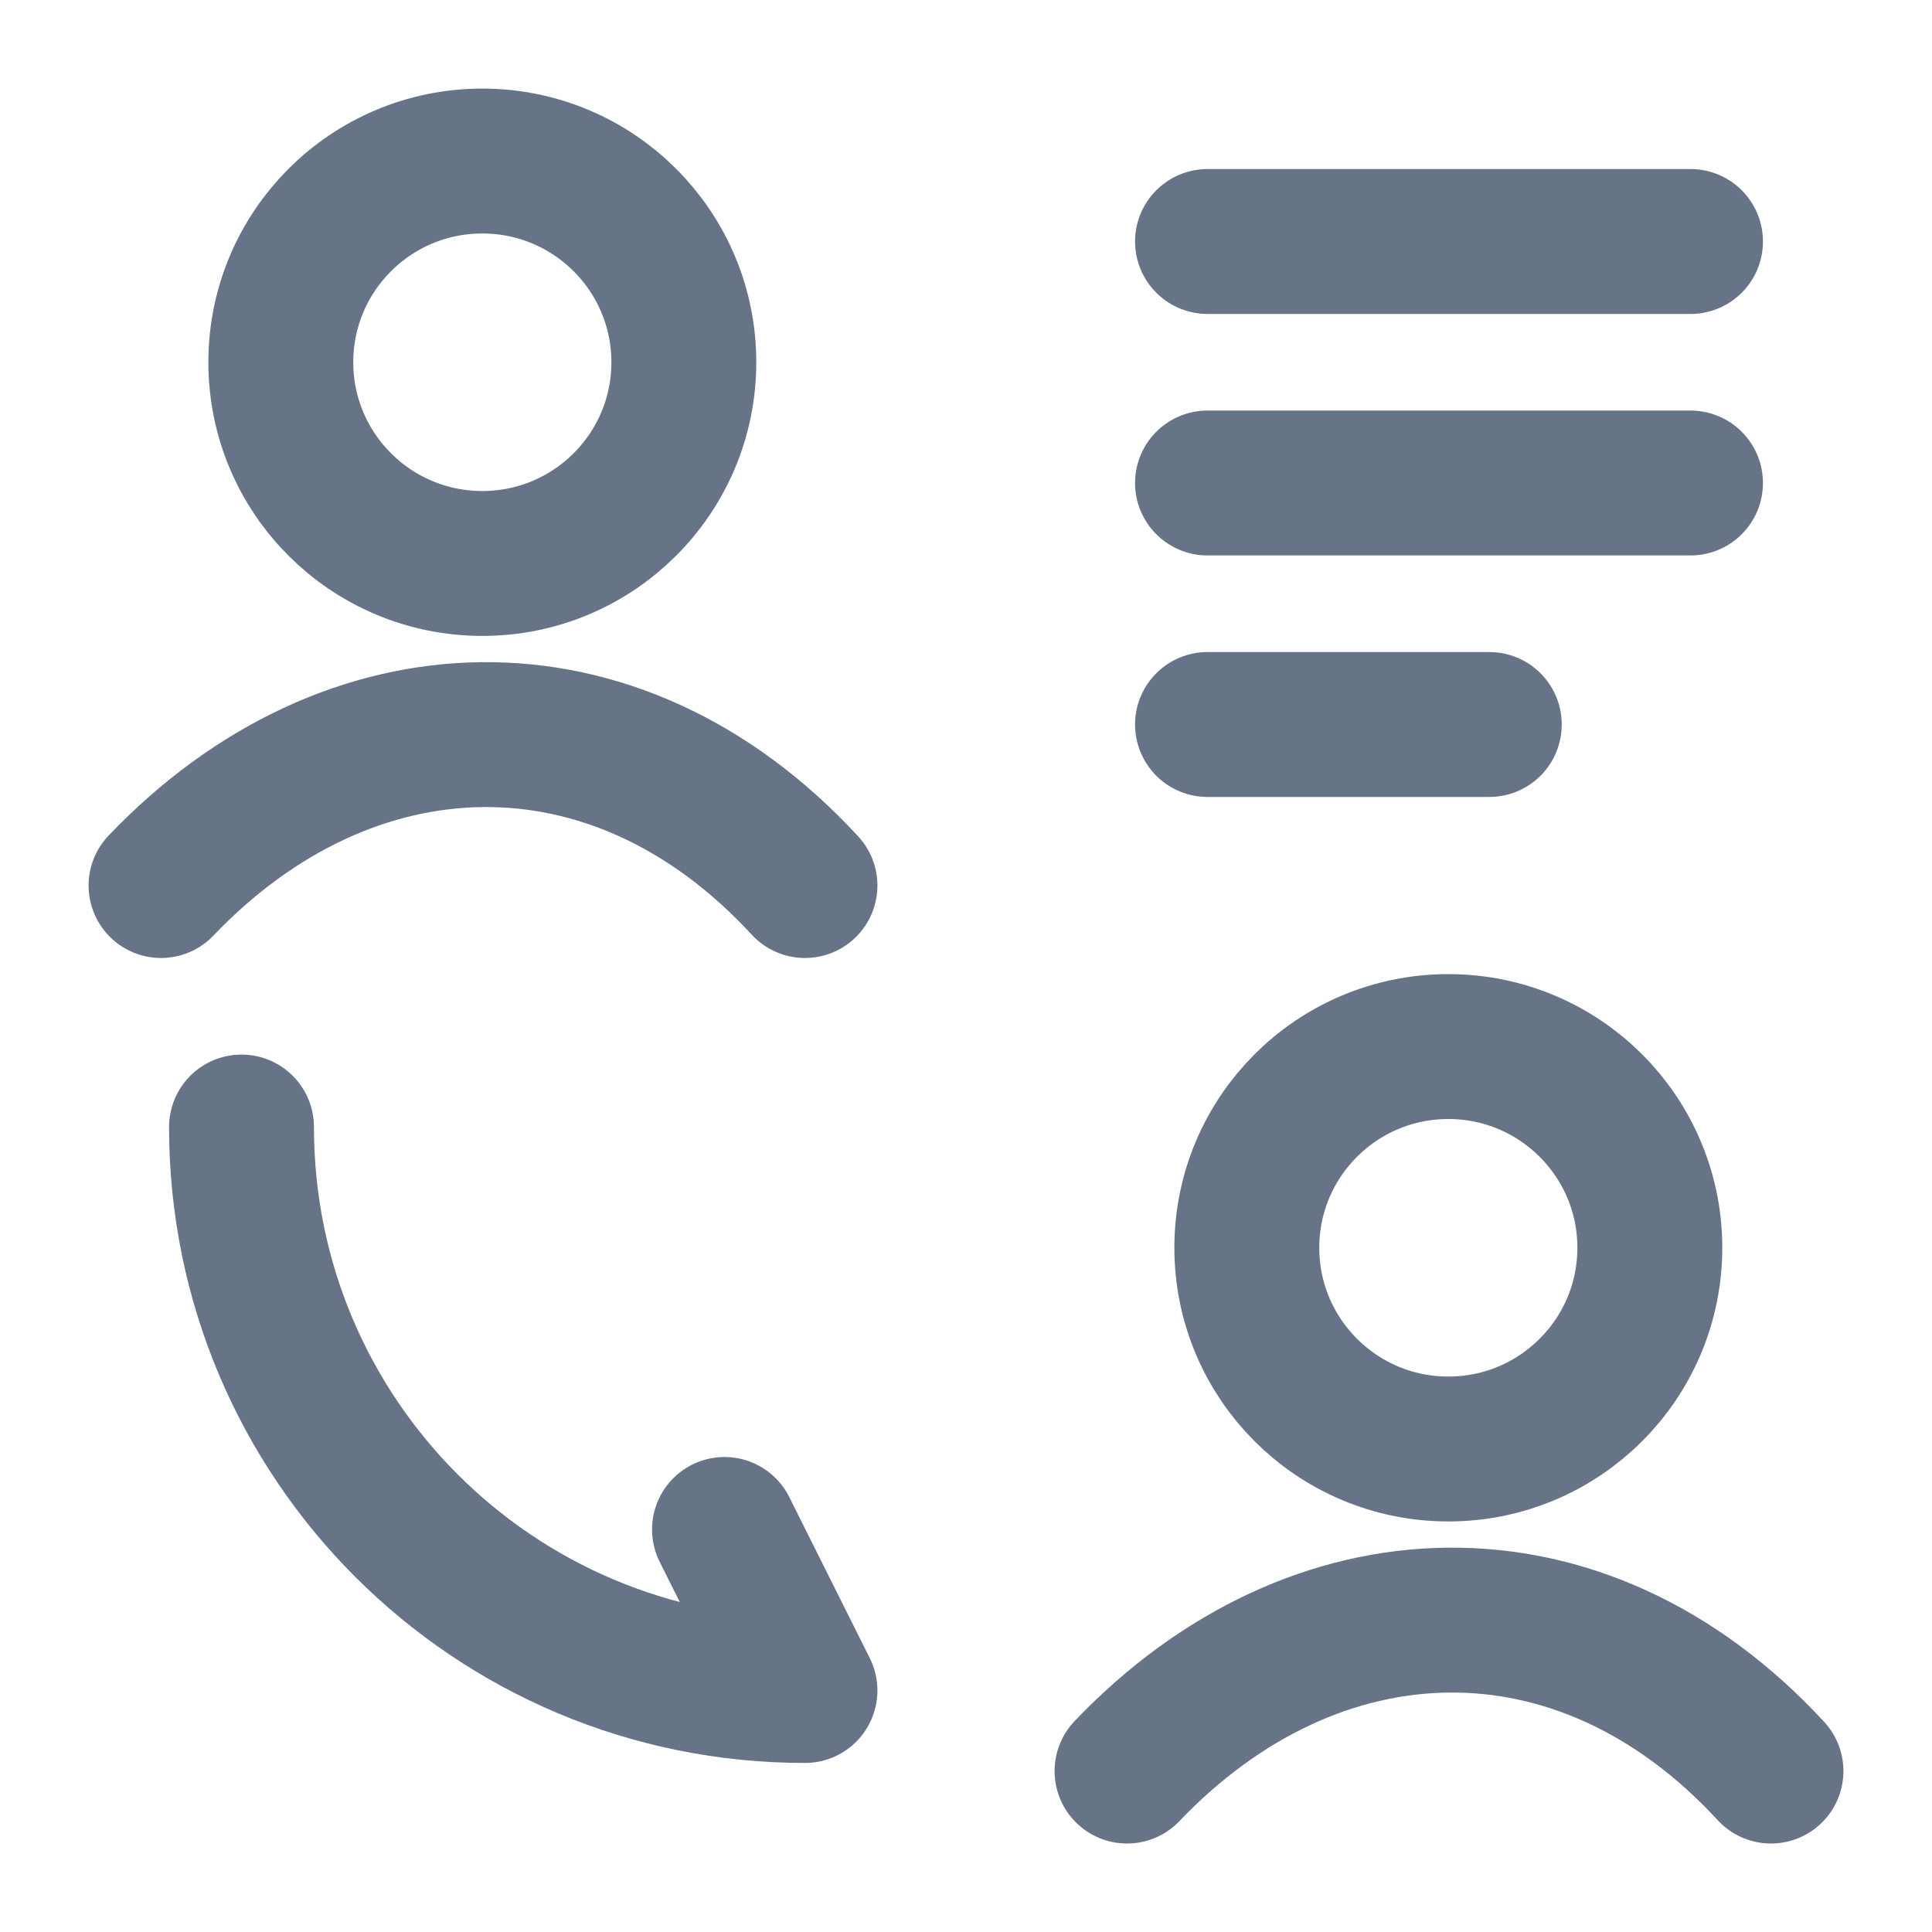 <svg width="20" height="20" viewBox="0 0 20 20" fill="none" xmlns="http://www.w3.org/2000/svg">
<g clip-path="url(#clip0_1294_296)">
<path d="M1.667 9.167C3.61 7.132 6.369 7.036 8.333 9.167M7.079 3.75C7.079 4.901 6.145 5.833 4.993 5.833C3.841 5.833 2.907 4.901 2.907 3.75C2.907 2.599 3.841 1.667 4.993 1.667C6.145 1.667 7.079 2.599 7.079 3.75Z" stroke="#677487" stroke-width="1.5" stroke-linecap="round"/>
<path d="M11.667 18.334C13.61 16.298 16.369 16.203 18.333 18.334M17.079 12.917C17.079 14.067 16.145 15 14.993 15C13.841 15 12.907 14.067 12.907 12.917C12.907 11.766 13.841 10.834 14.993 10.834C16.145 10.834 17.079 11.766 17.079 12.917Z" stroke="#677487" stroke-width="1.5" stroke-linecap="round"/>
<path d="M2.5 11.667C2.5 14.892 5.108 17.5 8.333 17.5L7.5 15.833" stroke="#677487" stroke-width="1.5" stroke-linecap="round" stroke-linejoin="round"/>
<path d="M12.5 2.5H17.5M12.5 5H17.5M12.5 7.5H15.417" stroke="#677487" stroke-width="1.5" stroke-linecap="round" stroke-linejoin="round"/>
</g>
<defs>
<clipPath id="clip0_1294_296">
<rect width="20" height="20" fill="white"/>
</clipPath>
</defs>
</svg>
